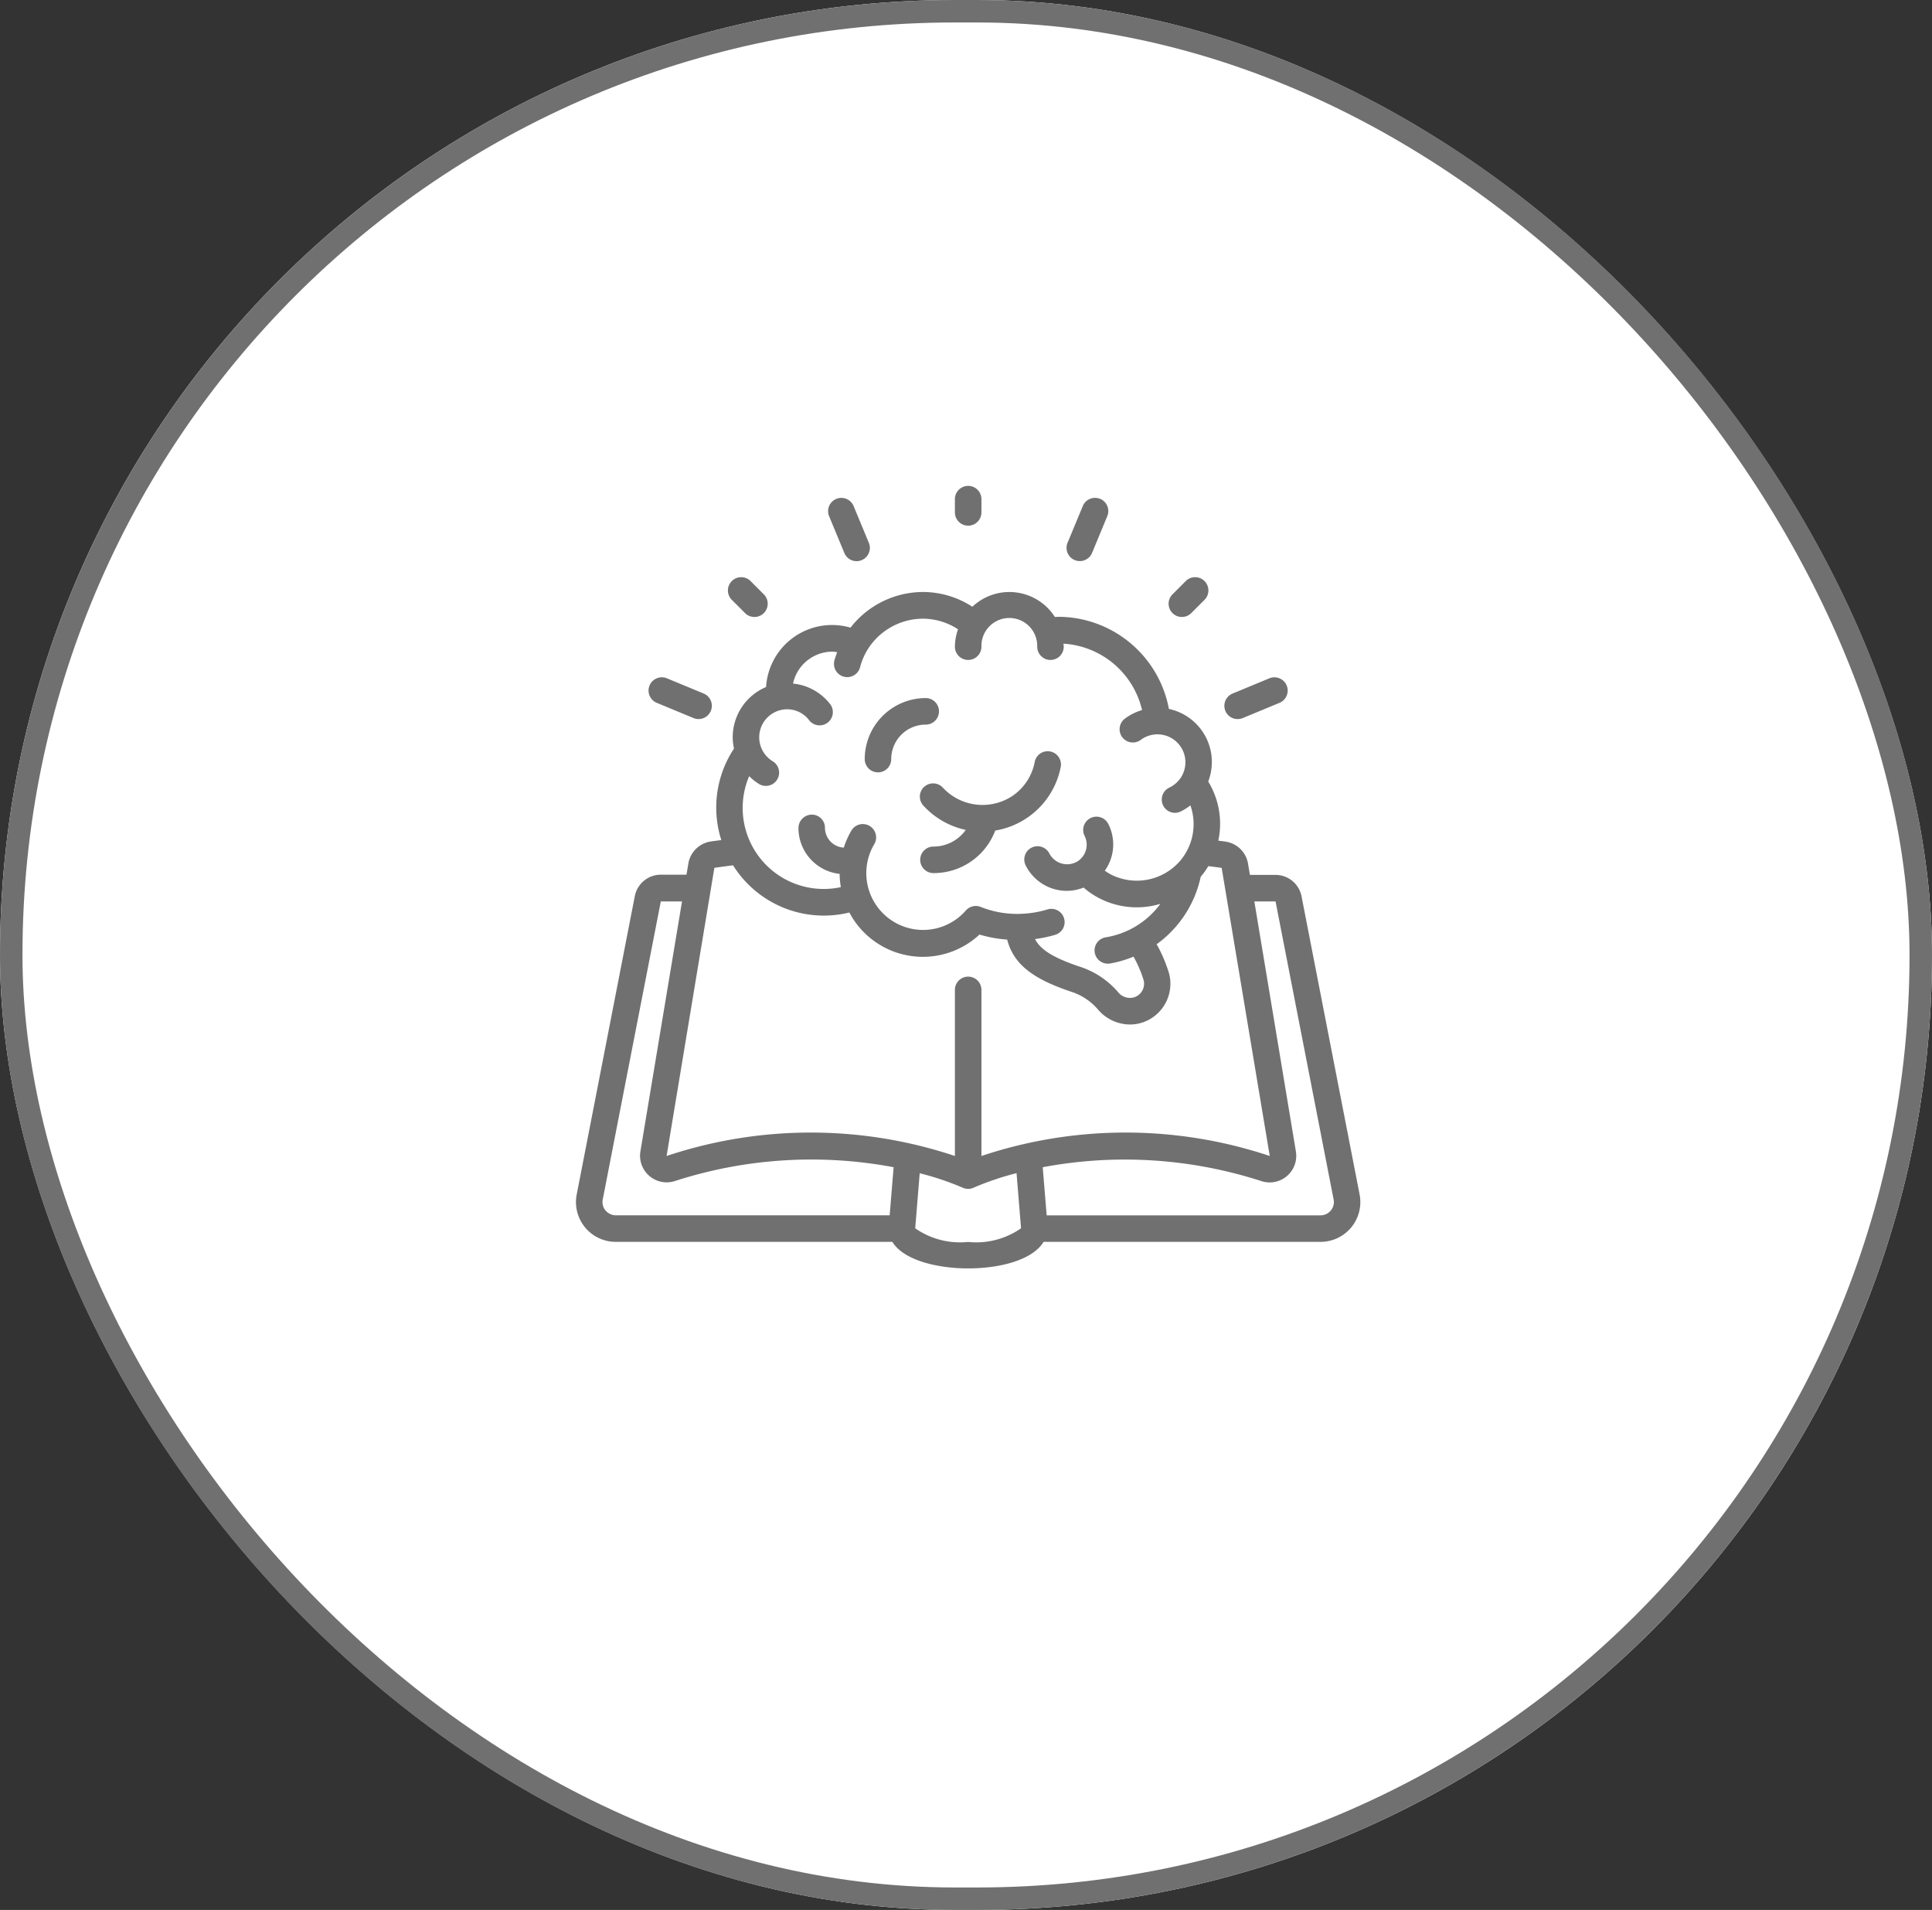 <svg xmlns="http://www.w3.org/2000/svg" width="86" height="85" viewBox="0 0 86 85">
  <rect x="0" y="0" width="86" height="85" fill="#333333" stroke="none"/>
  <g id="Group_163" data-name="Group 163" transform="translate(-558 -1476)">
    <g id="Rectangle_9" data-name="Rectangle 9" transform="translate(558 1476)" fill="#fff" stroke="#707070" stroke-width="1">
      <rect width="86" height="85" rx="42.5" stroke="none"/>
      <rect x="0.5" y="0.5" width="85" height="84" rx="42" fill="none"/>
    </g>
    <g id="_026---Idea" data-name="026---Idea" transform="translate(583.639 1497.624)">
      <path id="Shape" d="M32.722,21.548a1.181,1.181,0,0,0-1.159-.958h-1.14l-.084-.5a1.186,1.186,0,0,0-.986-.978c-.112-.018-.225-.03-.337-.045a3.6,3.6,0,0,0-.449-2.632,2.415,2.415,0,0,0-1.75-3.231,5.022,5.022,0,0,0-4.907-4.1c-.059,0-.112.008-.168.009a2.4,2.4,0,0,0-3.673-.457A4.051,4.051,0,0,0,15.866,8a4.1,4.1,0,0,0-3.222,1.587,2.94,2.94,0,0,0-3.758,2.642A2.429,2.429,0,0,0,7.4,14.467a2.4,2.4,0,0,0,.059.5,4.75,4.75,0,0,0-.566,4.073c-.158.022-.32.041-.472.064a1.188,1.188,0,0,0-.994.977l-.084.5H4.2a1.181,1.181,0,0,0-1.158.956L.456,34.814A1.771,1.771,0,0,0,2.2,36.922H14.507c.489.806,1.974,1.181,3.374,1.181s2.856-.365,3.359-1.181H33.564a1.771,1.771,0,0,0,1.742-2.108ZM9.184,15.535a1.247,1.247,0,0,1,.637-2.315,1.224,1.224,0,0,1,.991.5.59.59,0,0,0,.948-.7,2.385,2.385,0,0,0-1.674-.944,1.794,1.794,0,0,1,1.75-1.421,1.84,1.84,0,0,1,.215.024,3.878,3.878,0,0,0-.124.369.59.59,0,0,0,1.143.3,2.87,2.87,0,0,1,.306-.739,2.915,2.915,0,0,1,2.49-1.421,2.867,2.867,0,0,1,1.564.472,2.4,2.4,0,0,0-.139.774.59.59,0,1,0,1.181,0,1.242,1.242,0,1,1,2.483,0,.59.59,0,1,0,1.181,0c0-.045-.011-.089-.014-.134a3.831,3.831,0,0,1,3.5,2.955,2.4,2.4,0,0,0-.764.381.59.59,0,0,0,.708.944,1.244,1.244,0,0,1,1.825,1.61,1.259,1.259,0,0,1-.559.517.59.59,0,0,0,.251,1.121.583.583,0,0,0,.25-.056,2.424,2.424,0,0,0,.441-.276,2.521,2.521,0,0,1-.5,2.517l-.014.015a2.549,2.549,0,0,1-3.01.552,2.343,2.343,0,0,1-.286-.178,2.01,2.01,0,0,0,.156-2.078.59.59,0,1,0-1.055.531.879.879,0,0,1-.285,1.113.891.891,0,0,1-1.282-.327.59.59,0,0,0-1.056.528A2.046,2.046,0,0,0,22.279,21.3a2.024,2.024,0,0,0,.741-.146,3.494,3.494,0,0,0,.692.472,3.636,3.636,0,0,0,2.726.252,3.762,3.762,0,0,1-2.431,1.49.59.59,0,0,0,.093,1.173.628.628,0,0,0,.094-.007,4.851,4.851,0,0,0,1.047-.306,5.278,5.278,0,0,1,.44,1.013.609.609,0,0,1,.031.191.637.637,0,0,1-.387.586.668.668,0,0,1-.762-.2,3.768,3.768,0,0,0-1.728-1.148c-1.276-.427-1.768-.809-1.977-1.225a5.666,5.666,0,0,0,.9-.189.59.59,0,1,0-.347-1.129,4.473,4.473,0,0,1-1.019.187,4.381,4.381,0,0,1-1.956-.3.59.59,0,0,0-.662.165A2.527,2.527,0,0,1,13.7,19.225a.592.592,0,1,0-1.016-.609,3.686,3.686,0,0,0-.338.76.885.885,0,0,1-.839-.87v-.015a.584.584,0,0,0-.59-.583.6.6,0,0,0-.59.6,2.054,2.054,0,0,0,1.833,2.037,3.706,3.706,0,0,0,.054.59,3.607,3.607,0,0,1-4.081-4.94,2.379,2.379,0,0,0,.439.35.59.59,0,0,0,.609-1.011Zm-2.6,4.741c.272-.04.553-.076.832-.112a4.766,4.766,0,0,0,5.177,2.1,3.7,3.7,0,0,0,5.792.982,5.666,5.666,0,0,0,1.232.223c.285,1.081,1.109,1.737,2.84,2.317a2.616,2.616,0,0,1,1.2.792,1.88,1.88,0,0,0,1.426.67,1.793,1.793,0,0,0,.7-.143,1.817,1.817,0,0,0,1.1-1.671,1.751,1.751,0,0,0-.09-.558,6.452,6.452,0,0,0-.522-1.2,4.976,4.976,0,0,0,1.961-3,3.7,3.7,0,0,0,.34-.476c.2.025.4.048.594.081L31.306,33.1a20.261,20.261,0,0,0-12.834,0V25.708a.59.59,0,0,0-1.181,0V33.1a20.264,20.264,0,0,0-12.834,0ZM1.738,35.525a.586.586,0,0,1-.124-.484L4.2,21.771h.944L3.291,32.9a1.185,1.185,0,0,0,1.523,1.319,19.747,19.747,0,0,1,9.749-.619l-.176,2.14H2.2a.594.594,0,0,1-.46-.217Zm16.143,1.4a3.482,3.482,0,0,1-2.357-.607l.2-2.45a12.614,12.614,0,0,1,1.9.637.6.6,0,0,0,.255.059.587.587,0,0,0,.256-.059,12.573,12.573,0,0,1,1.9-.641l.2,2.453a3.477,3.477,0,0,1-2.357.608Zm16.143-1.4a.594.594,0,0,1-.46.217H21.376L21.2,33.6a19.753,19.753,0,0,1,9.753.624A1.184,1.184,0,0,0,32.47,32.9L30.62,21.771h.944L34.15,35.04a.586.586,0,0,1-.126.485Z" transform="translate(-0.424 -3.278)" fill="#707070"/>
      <path id="Shape-2" data-name="Shape" d="M26.551,21.58a.59.59,0,0,0-.042.833A3.559,3.559,0,0,0,28.4,23.5a1.758,1.758,0,0,1-1.437.741.59.59,0,0,0,0,1.181,2.927,2.927,0,0,0,2.75-1.893A3.562,3.562,0,0,0,32.628,20.7a.59.59,0,1,0-1.159-.222,2.353,2.353,0,0,1-.977,1.5,2.409,2.409,0,0,1-3.107-.354.59.59,0,0,0-.833-.042Z" transform="translate(-11.05 -8.19)" fill="#707070"/>
      <path id="Shape-3" data-name="Shape" d="M22.79,19.305a.59.59,0,0,0,.59-.59,1.535,1.535,0,0,1,1.535-1.535.59.59,0,0,0,0-1.181A2.718,2.718,0,0,0,22.2,18.715a.59.59,0,0,0,.59.59Z" transform="translate(-9.347 -6.556)" fill="#707070"/>
      <path id="Shape-4" data-name="Shape" d="M30.181,1.181V.59A.59.59,0,1,0,29,.59v.59a.59.59,0,1,0,1.181,0Z" transform="translate(-12.133)" fill="#707070"/>
      <path id="Shape-5" data-name="Shape" d="M45.875,7.051l-.59.59a.59.59,0,1,0,.835.835l.59-.59a.59.59,0,1,0-.835-.835Z" transform="translate(-18.732 -2.815)" fill="#707070"/>
      <path id="Shape-6" data-name="Shape" d="M13.058,8.649a.59.59,0,0,0,.417-1.008l-.59-.59a.59.59,0,1,0-.835.835l.59.59A.59.59,0,0,0,13.058,8.649Z" transform="translate(-5.114 -2.815)" fill="#707070"/>
      <path id="Shape-7" data-name="Shape" d="M20.7,3.712a.6.6,0,0,0,.226-.045.59.59,0,0,0,.319-.771l-.678-1.636a.59.59,0,1,0-1.09.452l.678,1.636a.59.59,0,0,0,.545.364Z" transform="translate(-8.209 -0.362)" fill="#707070"/>
      <path id="Shape-8" data-name="Shape" d="M38.913.948a.59.59,0,0,0-.771.319L37.464,2.9a.59.59,0,0,0,.319.772.6.6,0,0,0,.226.045.59.59,0,0,0,.545-.364l.678-1.636a.59.59,0,0,0-.319-.772Z" transform="translate(-15.582 -0.37)" fill="#707070"/>
      <path id="Shape-9" data-name="Shape" d="M49.914,16.292a.59.59,0,0,0,.226-.045l1.636-.678a.59.59,0,0,0-.452-1.091l-1.636.678a.59.59,0,0,0,.226,1.136Z" transform="translate(-20.46 -5.914)" fill="#707070"/>
      <path id="Shape-10" data-name="Shape" d="M7.9,16.246a.59.59,0,1,0,.452-1.091l-1.636-.678a.59.59,0,1,0-.452,1.091Z" transform="translate(-2.669 -5.914)" fill="#707070"/>
    </g>
  </g>
</svg>
